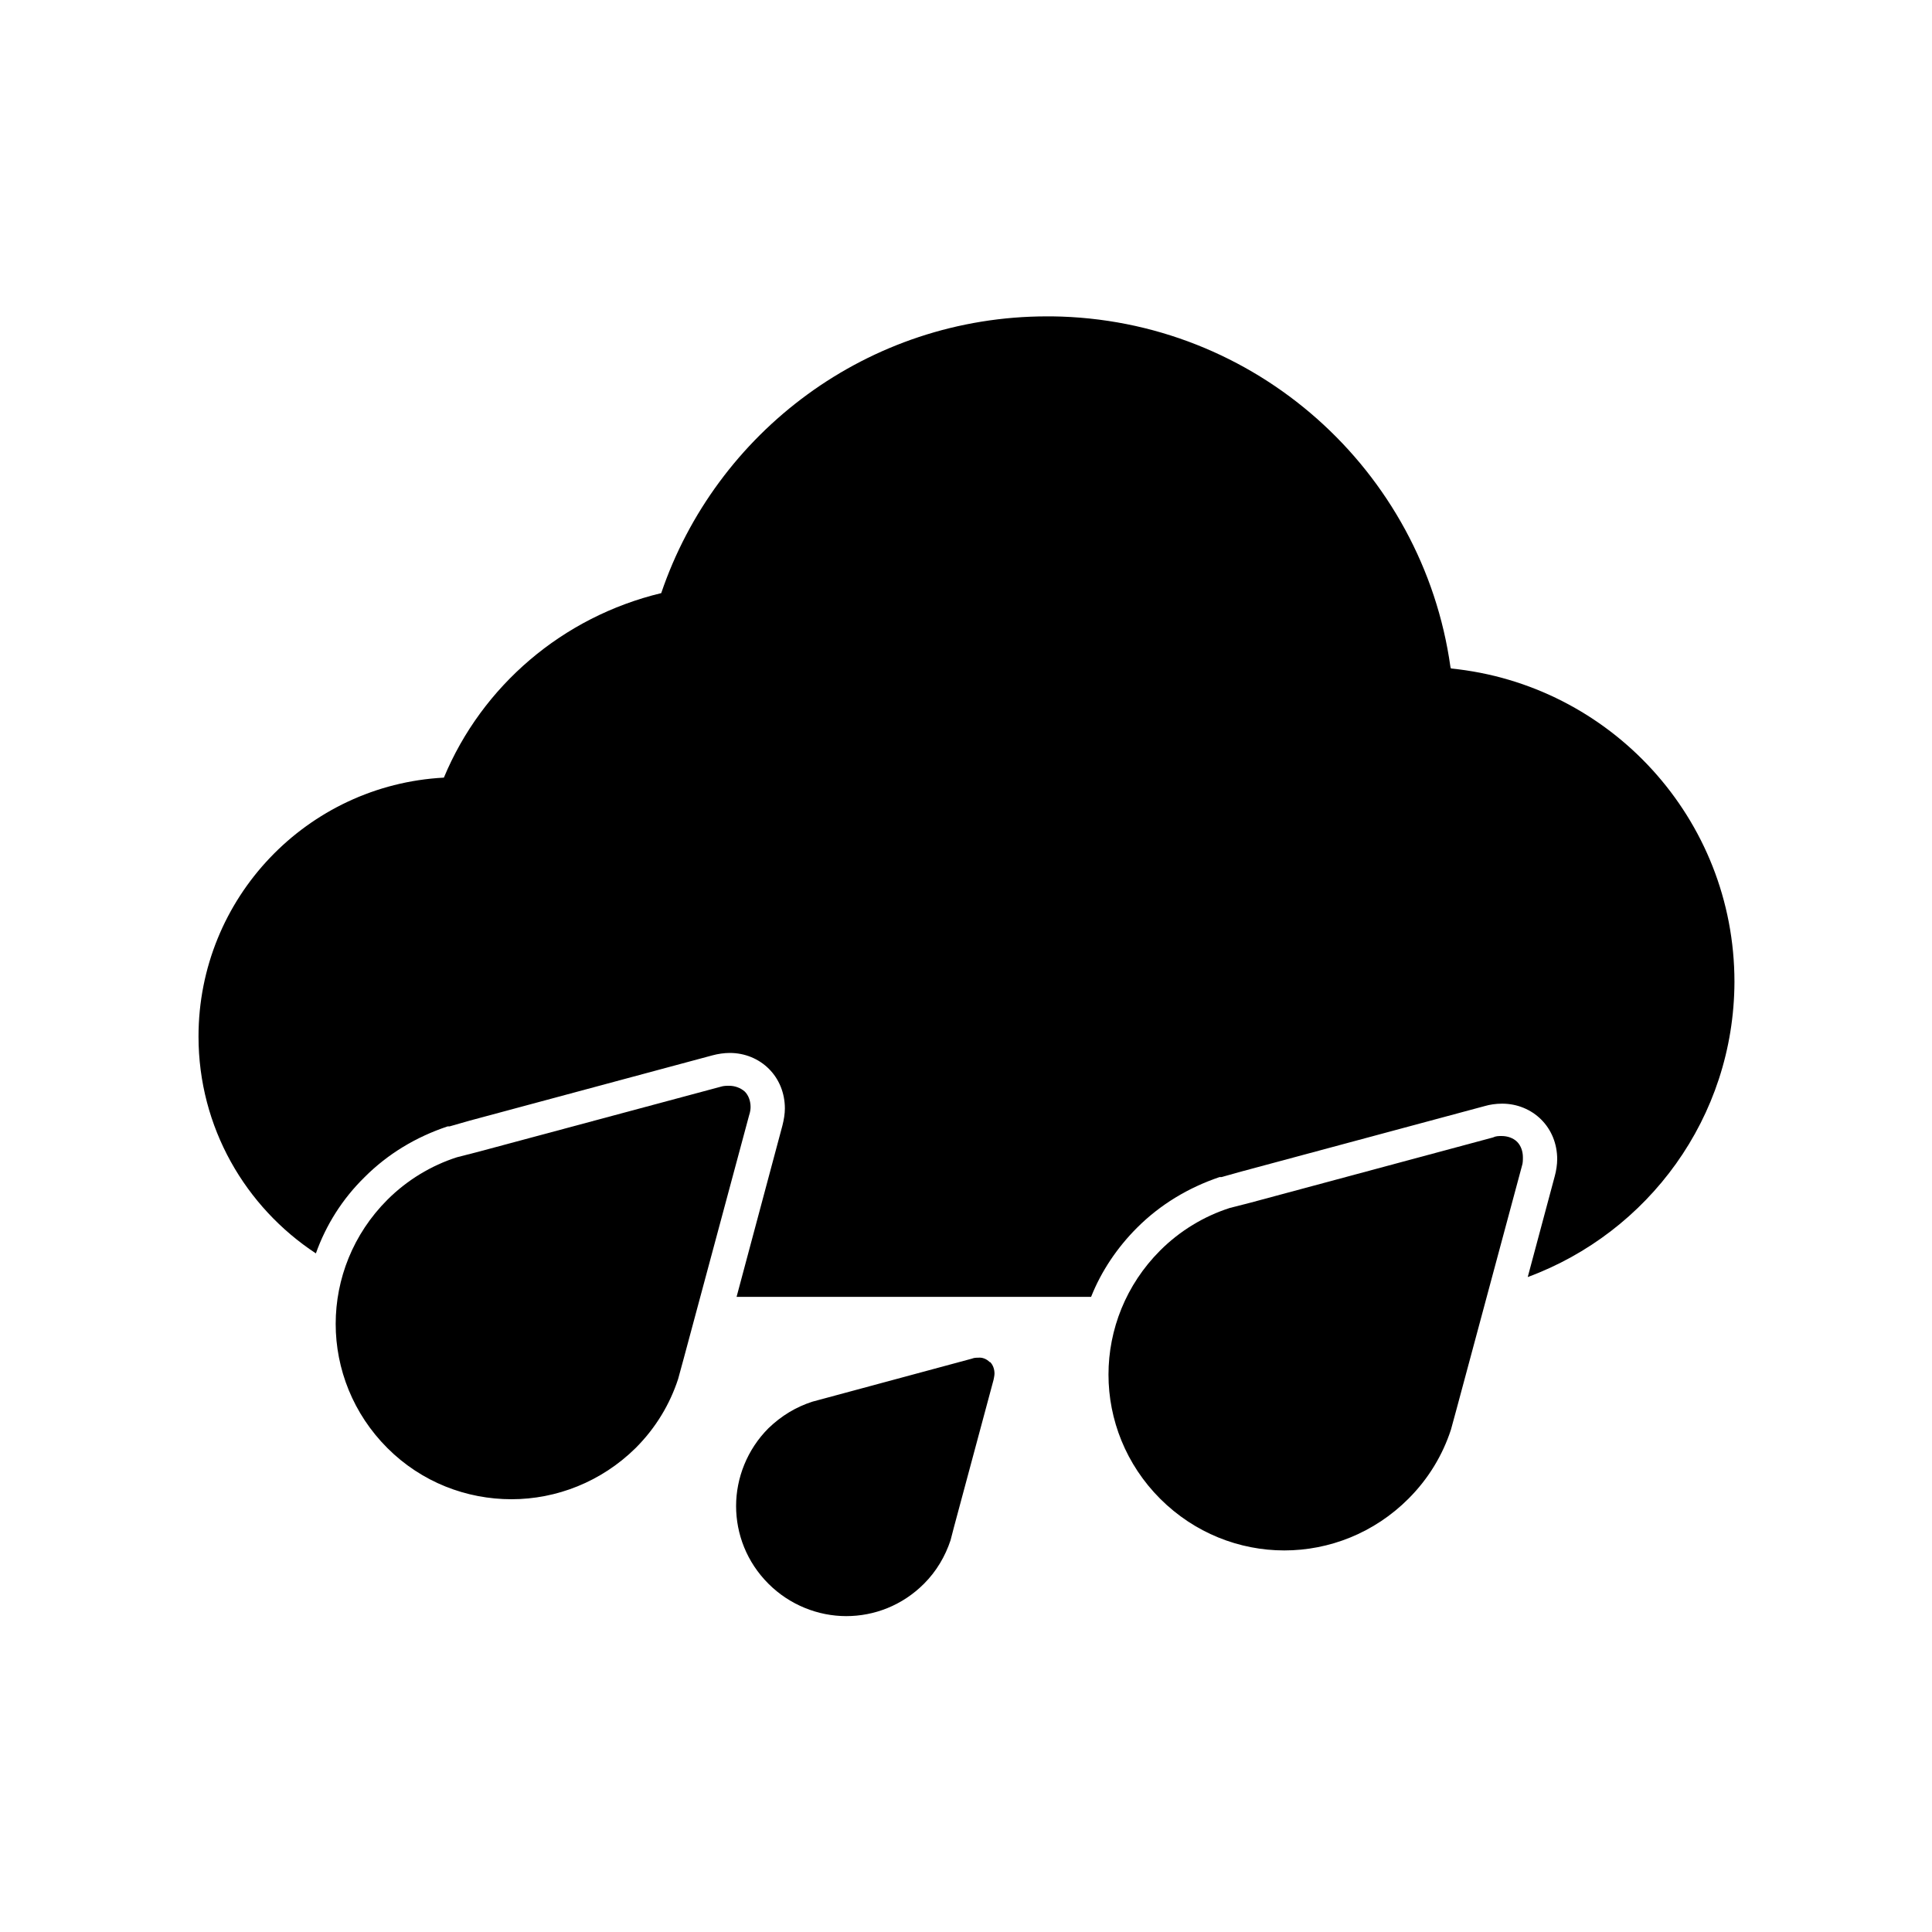 <?xml version="1.0" encoding="UTF-8"?><svg xmlns="http://www.w3.org/2000/svg" viewBox="0 0 40 40"><g id="a"/><g id="b"><g><path d="M15.42,22.6c-.09-.08-.21-.12-.32-.12-.06,0-.12,0-.18,.02l-5.03,1.35-.43,.11c-.53,.17-1.03,.47-1.44,.88-.71,.71-1.07,1.64-1.07,2.57s.36,1.86,1.07,2.57c.71,.71,1.64,1.06,2.57,1.06h0c.93,0,1.86-.36,2.57-1.06,.42-.42,.71-.91,.88-1.43l.12-.44,1.35-5.02c.02-.06,.03-.12,.03-.17,0-.12-.04-.24-.12-.32h0Zm15.99,1.04c-.08-.08-.2-.12-.32-.12-.06,0-.12,0-.18,.03l-5.02,1.35-.43,.11c-.53,.17-1.03,.47-1.44,.88-.71,.71-1.07,1.64-1.07,2.57s.36,1.86,1.07,2.57,1.64,1.07,2.57,1.07,1.86-.36,2.57-1.07c.42-.42,.71-.91,.88-1.43l.12-.44,1.35-5.02c.02-.06,.02-.12,.02-.18,0-.12-.04-.24-.12-.32h0Zm-10.92,4.56h0c-.07-.07-.16-.1-.24-.09-.04,0-.08,0-.13,.02l-3.04,.82-.26,.07c-.34,.11-.64,.29-.91,.55-.44,.44-.67,1.03-.67,1.61s.22,1.16,.67,1.61c.44,.44,1.03,.67,1.61,.67s1.16-.22,1.61-.67c.26-.26,.44-.57,.55-.9l.07-.27,.82-3.05s.02-.09,.02-.13c0-.09-.03-.18-.09-.24h0Z"/><path d="M30.03,13.81c-.57-4.07-4.04-7.21-8.25-7.26-.02,0-.06,0-.1,0-3.71,0-6.86,2.4-7.99,5.73-2.04,.49-3.71,1.92-4.5,3.82-2.83,.15-5.08,2.49-5.08,5.36,0,1.88,.97,3.53,2.43,4.49,.21-.59,.55-1.13,1.01-1.58,.48-.48,1.06-.83,1.72-1.05h.04l.42-.12,5.02-1.35c.11-.03,.24-.05,.36-.05,.31,0,.6,.12,.81,.33,.21,.21,.33,.5,.33,.82,0,.11-.02,.23-.05,.35l-.95,3.55h7.34c.21-.53,.54-1.02,.95-1.43,.48-.48,1.06-.83,1.71-1.05h.04l.43-.12,5.02-1.35c.1-.03,.23-.05,.36-.05,.31,0,.6,.12,.81,.33,.21,.21,.33,.5,.33,.82,0,.11-.02,.24-.05,.35l-.56,2.09c2.49-.92,4.27-3.3,4.28-6.11,0-3.38-2.57-6.16-5.87-6.49Z"/></g></g></svg>
